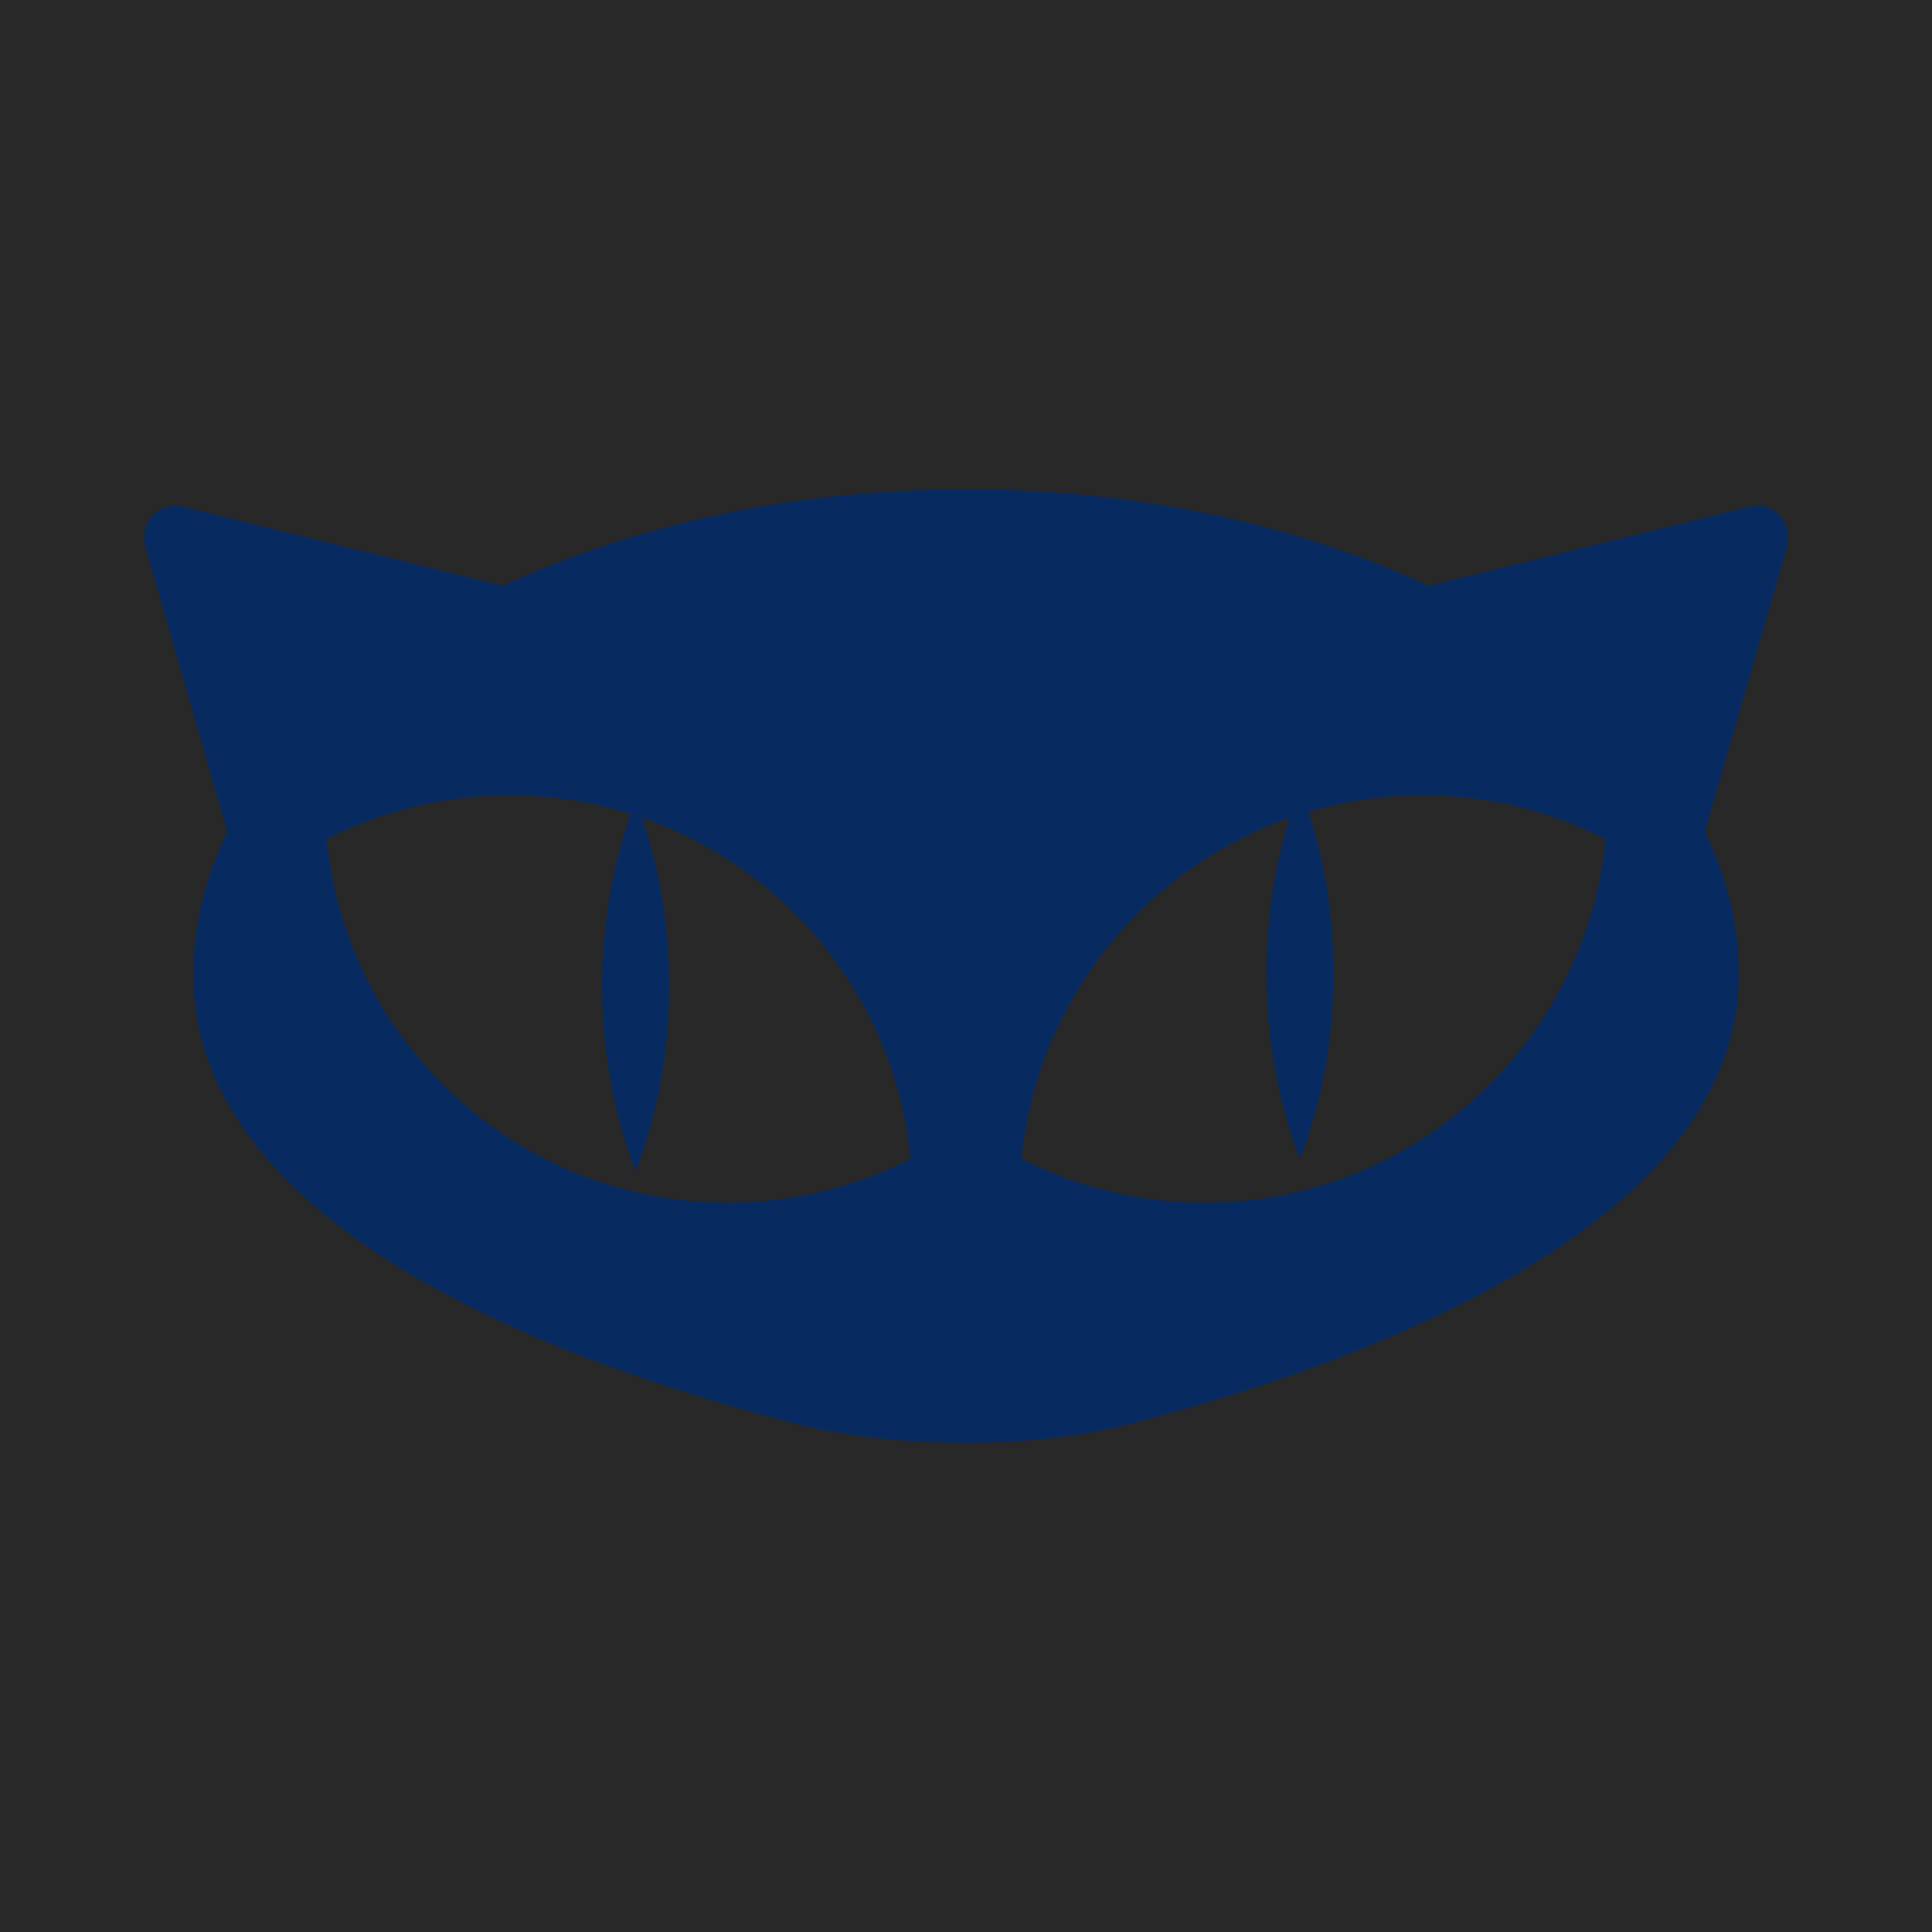 <?xml version="1.0" encoding="UTF-8" standalone="no"?>
<!-- Created with Inkscape (http://www.inkscape.org/) -->

<svg
   xmlns:dc="http://purl.org/dc/elements/1.1/"
   xmlns:cc="http://creativecommons.org/ns#"
   xmlns:rdf="http://www.w3.org/1999/02/22-rdf-syntax-ns#"
   xmlns:svg="http://www.w3.org/2000/svg"
   xmlns="http://www.w3.org/2000/svg"
   xmlns:sodipodi="http://sodipodi.sourceforge.net/DTD/sodipodi-0.dtd"
   xmlns:inkscape="http://www.inkscape.org/namespaces/inkscape"
   width="55"
   height="55"
   id="svg2"
   version="1.1"
   inkscape:version="0.47 r22583"
   inkscape:export-filename="/home/valentin/icaro/repositorio/tortucaro.activity/images/butiaoff2.jpg.png"
   inkscape:export-xdpi="90"
   inkscape:export-ydpi="90"
   sodipodi:docname="icarooff.svg">
  <defs
     id="defs4">
    <inkscape:perspective
       sodipodi:type="inkscape:persp3d"
       inkscape:vp_x="0 : 27.5 : 1"
       inkscape:vp_y="0 : 1000 : 0"
       inkscape:vp_z="55 : 27.5 : 1"
       inkscape:persp3d-origin="27.5 : 18.333333 : 1"
       id="perspective11" />
  </defs>
  <sodipodi:namedview
     id="base"
     pagecolor="#ffffff"
     bordercolor="#666666"
     borderopacity="1.0"
     inkscape:pageopacity="0.0"
     inkscape:pageshadow="2"
     inkscape:zoom="3.959798"
     inkscape:cx="46.483652"
     inkscape:cy="0.028226371"
     inkscape:document-units="px"
     inkscape:current-layer="layer1"
     showgrid="false"
     fit-margin-top="0"
     fit-margin-left="0"
     fit-margin-right="0"
     fit-margin-bottom="0"
     inkscape:window-width="1360"
     inkscape:window-height="698"
     inkscape:window-x="-1"
     inkscape:window-y="25"
     inkscape:window-maximized="1" />
  <g
     inkscape:label="Capa 1"
     inkscape:groupmode="layer"
     id="layer1"
     transform="translate(-191.429,-420.219)">
    <rect
       style="fill:#282828;fill-opacity:1;stroke:none"
       id="rect3753"
       width="55"
       height="55"
       x="191.429"
       y="420.219" />
    <path
       inkscape:connector-curvature="0"
       d="m 241.169,434.656 -9.07,2.241 c -3.672,-1.726 -8.231,-2.749 -13.171,-2.749 -4.94,0 -9.499,1.023 -13.171,2.749 l -9.069,-2.241 c 0,0 -0.537,-0.176 -0.915,0.23 -0.379,0.407 -0.196,0.953 -0.196,0.953 l 2.322,8.059 c -0.629,1.285 -0.969,2.649 -0.969,4.063 0,7.306 10.695,11.14 17.171,12.792 2.812,0.717 6.746,0.714 9.449,0.013 6.452,-1.67 17.376,-5.568 17.376,-12.805 0,-1.414 -0.34,-2.778 -0.968,-4.063 l 2.322,-8.06 c 0,0 0.182,-0.547 -0.196,-0.953 -0.378,-0.407 -0.915,-0.23 -0.915,-0.23 z m -29.023,19.798 c -5.958,0 -10.854,-4.54 -11.422,-10.348 1.563,-0.797 3.33,-1.249 5.205,-1.249 1.203,0 2.361,0.188 3.45,0.531 -0.52,1.496 -0.812,3.149 -0.812,4.889 0,1.897 0.343,3.692 0.955,5.291 0.611,-1.599 0.954,-3.394 0.954,-5.291 0,-1.7 -0.278,-3.316 -0.774,-4.784 4.144,1.442 7.207,5.193 7.649,9.712 -1.563,0.797 -3.331,1.249 -5.205,1.249 z m 13.565,0 c -1.874,0 -3.642,-0.452 -5.205,-1.249 0.441,-4.514 3.497,-8.259 7.632,-9.706 -0.423,1.371 -0.659,2.862 -0.659,4.425 0,1.897 0.343,3.692 0.954,5.291 0.611,-1.599 0.955,-3.394 0.955,-5.291 0,-1.628 -0.254,-3.18 -0.712,-4.598 1.031,-0.304 2.123,-0.468 3.253,-0.468 1.874,0 3.642,0.452 5.205,1.249 -0.568,5.809 -5.465,10.349 -11.422,10.349 z"
       id="path240"
       style="fill:#072b61;fill-opacity:1"
       sodipodi:nodetypes="ccsccsccsscsccscccscscsccccccscscscc" />
  </g>
</svg>
